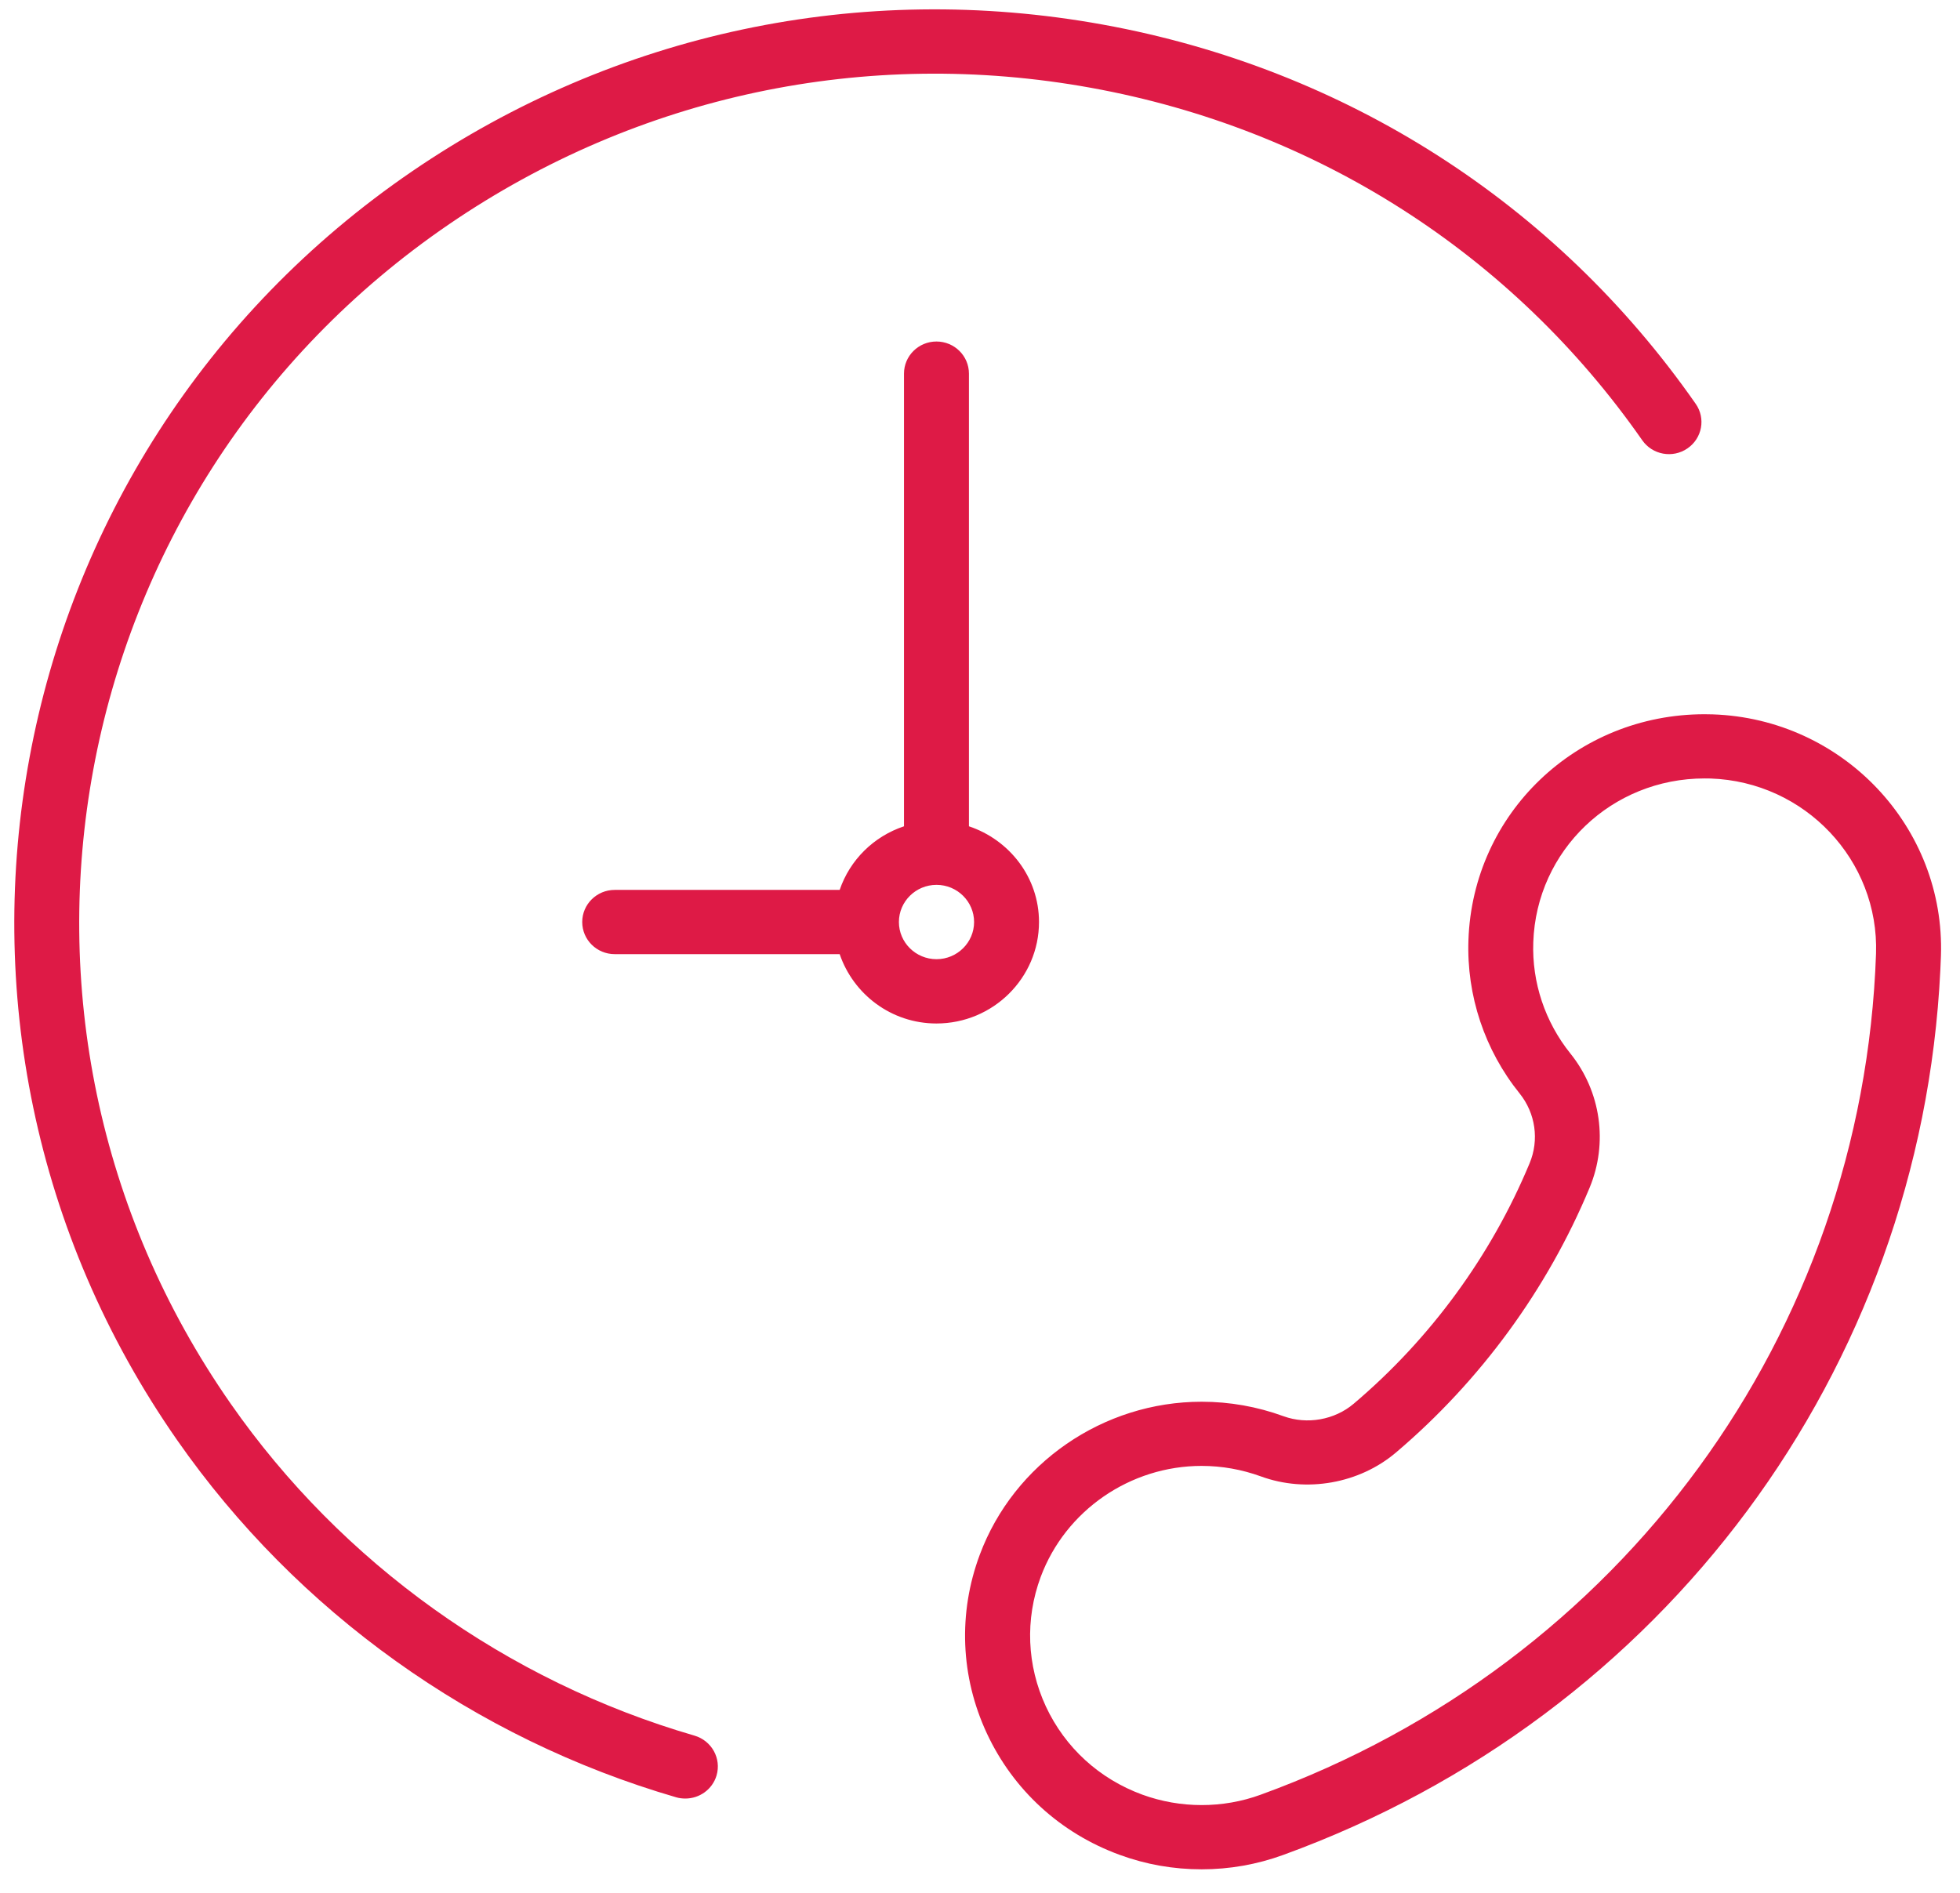 <?xml version="1.0" encoding="UTF-8"?>
<svg width="59px" height="57px" viewBox="0 0 59 57" version="1.1" xmlns="http://www.w3.org/2000/svg" xmlns:xlink="http://www.w3.org/1999/xlink">
    <title>A0F7C375-D62A-40DE-B17F-41074CC5FB6B</title>
    <g id="Page-1" stroke="none" stroke-width="1" fill="none" fill-rule="evenodd">
        <g id="Home_v2" transform="translate(-445, -8784)" fill="#DE1A46" fill-rule="nonzero">
            <g id="Elements/Footer-+-NL-+-Réa" transform="translate(0, 8742)">
                <g id="Elements-/-Réassurance" transform="translate(154, 0)">
                    <g id="Group-7" transform="translate(0, 31)">
                        <g id="Combined-Shape-3" transform="translate(291, 11)">
                            <path d="M51.311,21.504 L51.557,21.508 C55.477,21.64 58.56,24.905 58.426,28.784 L58.426,28.784 L58.408,29.21 C57.82,41.253 50.095,51.679 38.627,55.848 C37.836,56.136 37.012,56.281 36.171,56.281 C35.325,56.281 34.496,56.136 33.706,55.846 C31.924,55.196 30.503,53.896 29.707,52.189 C28.912,50.482 28.836,48.569 29.494,46.807 C30.522,44.055 33.207,42.203 36.171,42.203 C37.013,42.203 37.842,42.349 38.636,42.639 C39.348,42.898 40.175,42.75 40.748,42.264 C43.057,40.31 44.887,37.806 46.043,35.026 C46.338,34.323 46.222,33.518 45.745,32.923 C44.691,31.616 44.144,29.973 44.203,28.303 C44.334,24.49 47.456,21.504 51.311,21.504 L51.311,21.504 Z M51.311,23.437 C48.516,23.437 46.251,25.603 46.155,28.367 C46.111,29.58 46.51,30.771 47.273,31.72 C48.19,32.861 48.412,34.41 47.85,35.76 C46.576,38.822 44.56,41.578 42.019,43.734 C40.916,44.669 39.323,44.951 37.958,44.452 C37.382,44.243 36.781,44.135 36.171,44.135 C34.02,44.135 32.074,45.477 31.328,47.475 C30.853,48.754 30.909,50.141 31.484,51.38 C32.062,52.617 33.092,53.559 34.387,54.033 C35.531,54.45 36.807,54.453 37.953,54.033 C48.807,50.088 56.074,40.15 56.472,28.716 C56.568,25.903 54.335,23.536 51.49,23.439 L51.49,23.439 Z M12.416,5.151 C18.521,0.983 25.898,-0.584 33.197,0.74 C40.491,2.064 46.831,6.118 51.043,12.157 C51.352,12.596 51.239,13.198 50.795,13.501 C50.35,13.806 49.742,13.695 49.435,13.255 C45.519,7.642 39.626,3.874 32.843,2.644 C26.062,1.413 19.201,2.871 13.527,6.745 C1.811,14.743 -1.14,30.678 6.945,42.263 C10.291,47.063 15.251,50.612 20.906,52.256 C21.424,52.408 21.721,52.944 21.569,53.458 C21.443,53.878 21.054,54.15 20.631,54.15 C20.54,54.15 20.445,54.14 20.355,54.113 C14.271,52.342 8.936,48.524 5.336,43.364 C-3.361,30.897 -0.186,13.757 12.416,5.151 Z M28.189,10.282 C28.729,10.282 29.167,10.715 29.167,11.249 L29.167,11.249 L29.167,24.878 C30.387,25.286 31.276,26.417 31.276,27.76 C31.276,29.444 29.892,30.815 28.189,30.815 C26.831,30.815 25.688,29.935 25.276,28.727 L25.276,28.727 L18.504,28.727 C17.964,28.727 17.526,28.294 17.526,27.76 C17.526,27.226 17.964,26.793 18.504,26.793 L18.504,26.793 L25.276,26.793 C25.584,25.89 26.299,25.183 27.212,24.878 L27.212,24.878 L27.212,11.249 C27.212,10.715 27.65,10.282 28.189,10.282 Z M28.191,26.641 C27.565,26.641 27.059,27.144 27.059,27.76 C27.059,28.377 27.566,28.879 28.191,28.879 C28.813,28.879 29.322,28.377 29.322,27.76 C29.322,27.144 28.815,26.641 28.191,26.641 Z" id="Combined-Shape"></path>
                        </g>
                    </g>
                </g>
            </g>
        </g>
    </g>
</svg>